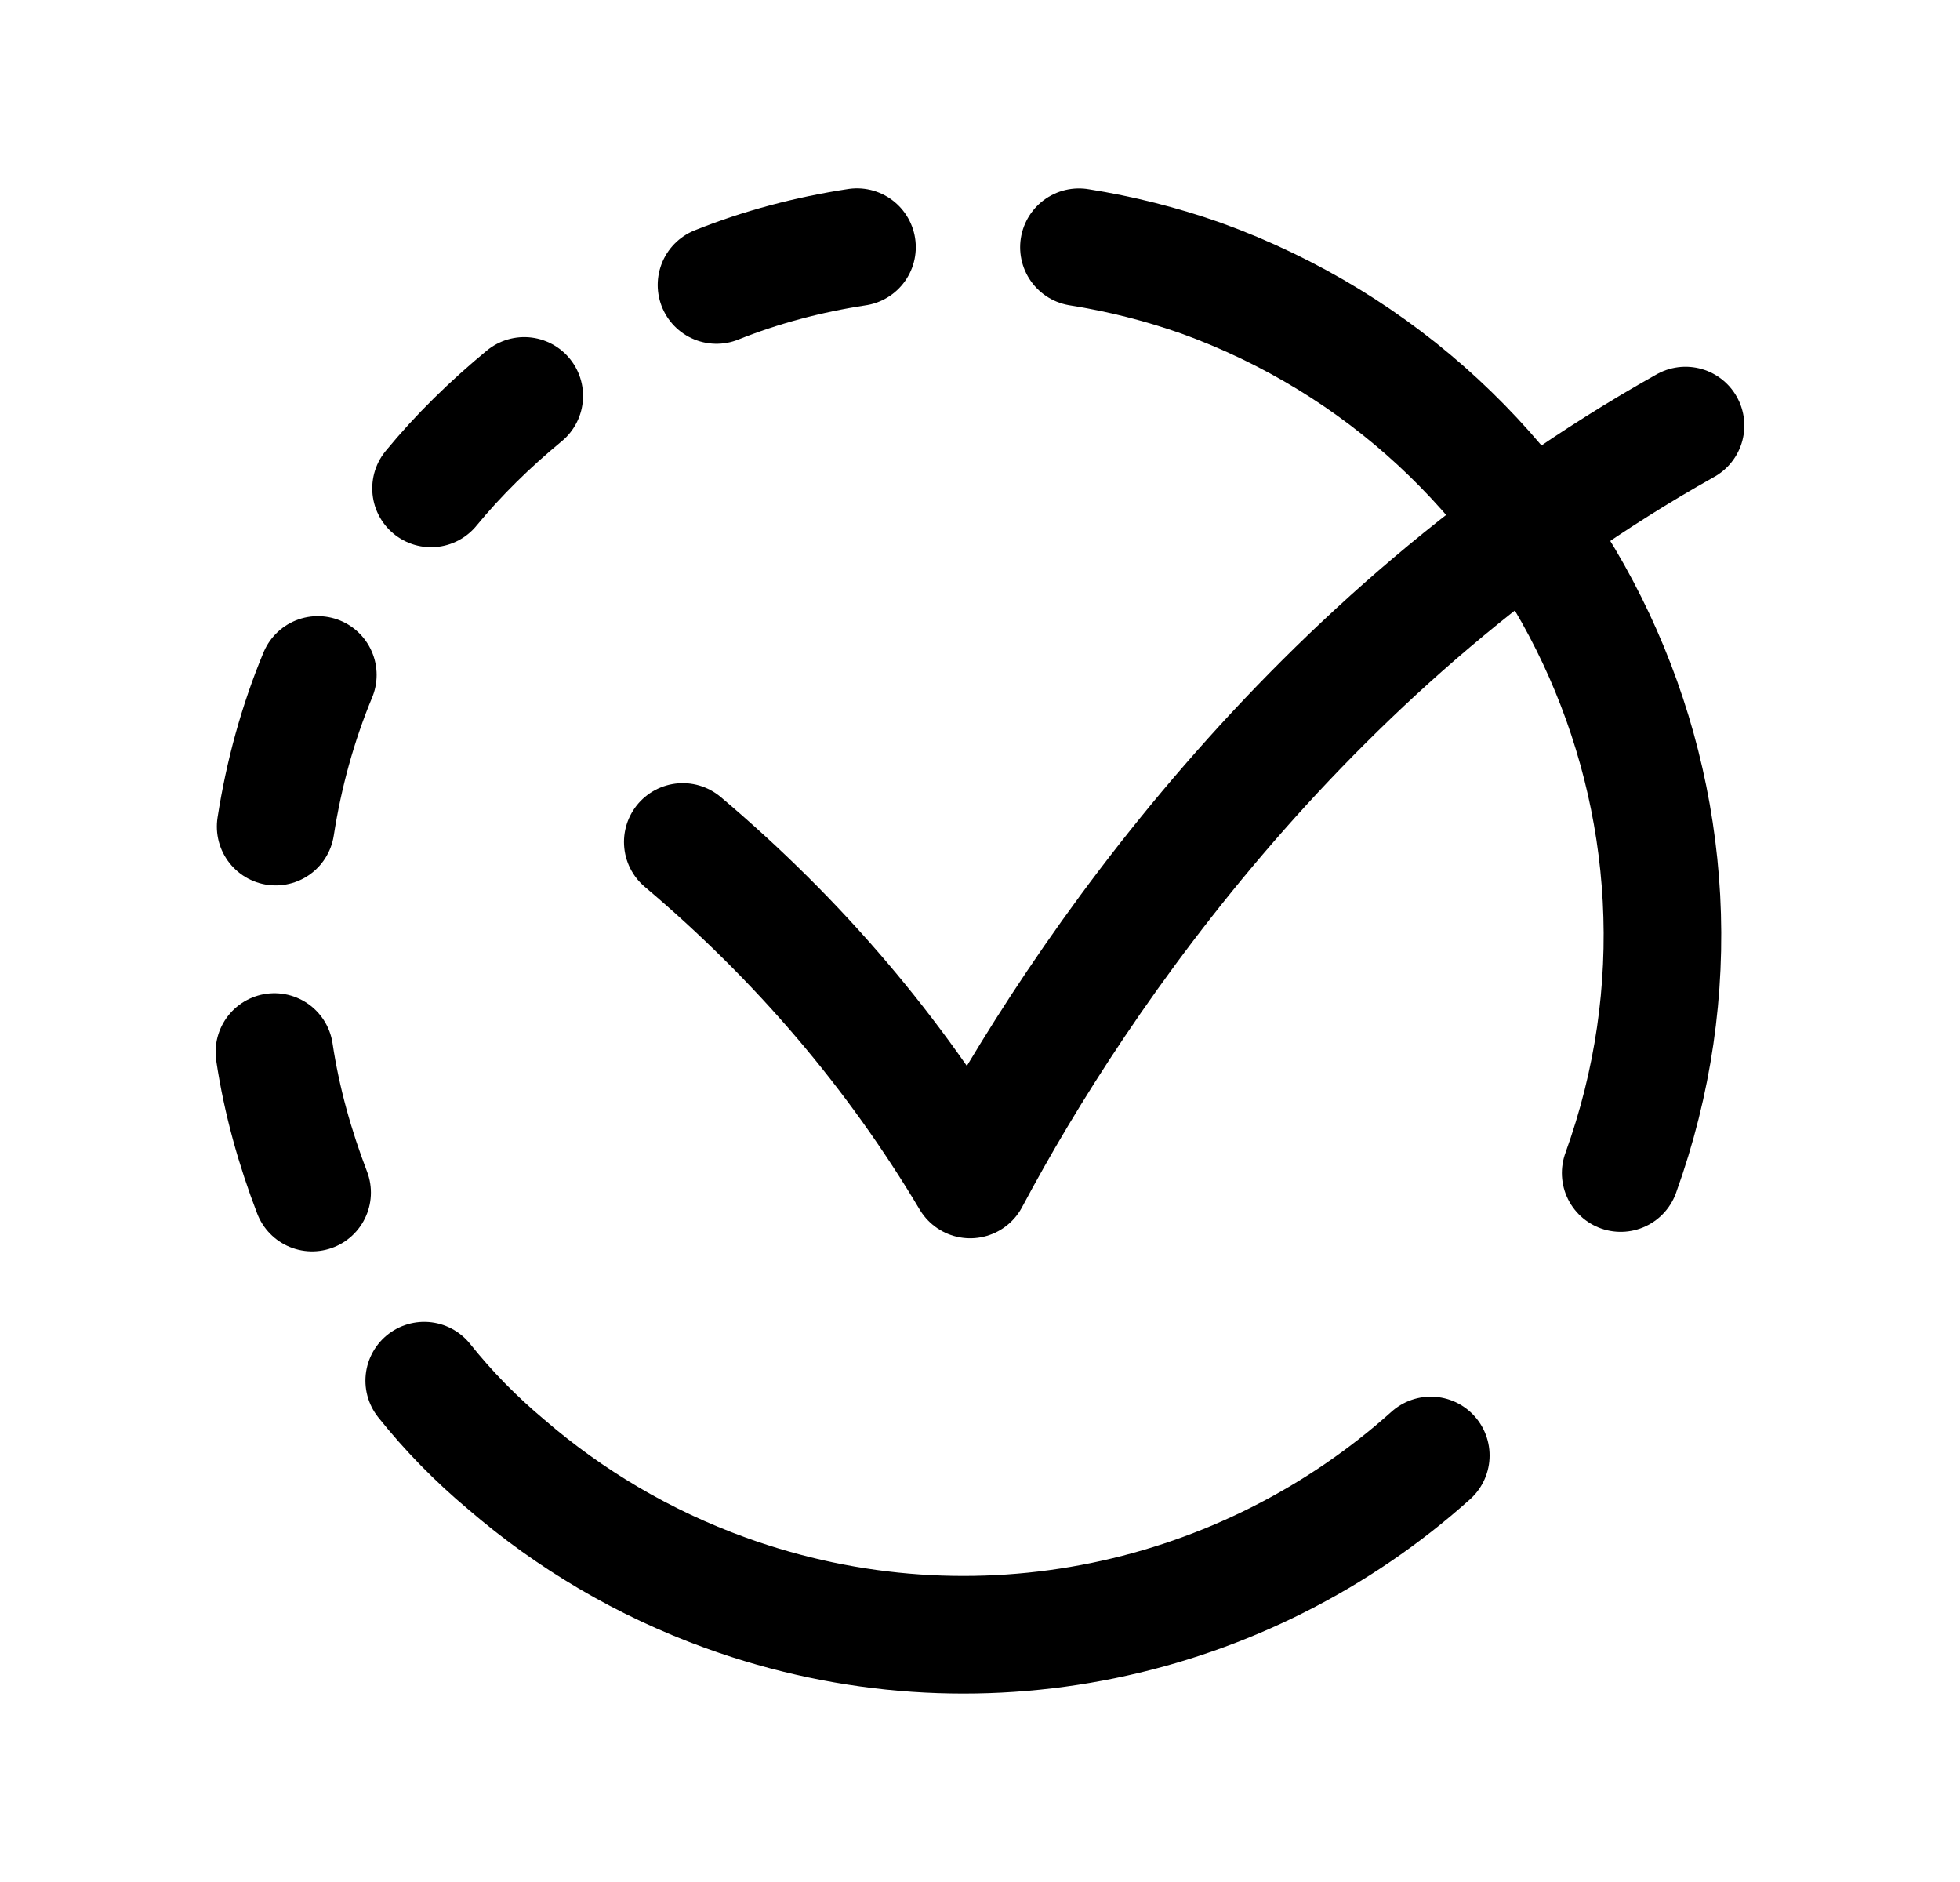 <svg width="25" height="24" viewBox="0 0 25 24" fill="none" xmlns="http://www.w3.org/2000/svg">
<path d="M13.762 3.153C14.293 3.237 14.811 3.368 15.317 3.546C19.947 5.219 22.345 10.328 20.672 14.959" stroke="black" stroke-width="1.5" stroke-linecap="round" stroke-linejoin="round"/>
<path d="M5.411 17.607C5.719 17.993 6.068 18.35 6.46 18.678C7.263 19.37 8.204 19.933 9.26 20.314C12.459 21.47 15.885 20.683 18.25 18.561" stroke="black" stroke-width="1.5" stroke-linecap="round" stroke-linejoin="round"/>
<path d="M3.981 15.208C3.764 14.642 3.593 14.039 3.5 13.416" stroke="black" stroke-width="1.5" stroke-linecap="round" stroke-linejoin="round"/>
<path d="M6.687 5.049C6.253 5.407 5.847 5.803 5.498 6.228" stroke="black" stroke-width="1.5" stroke-linecap="round" stroke-linejoin="round"/>
<path d="M4.054 8.607C3.799 9.22 3.62 9.871 3.516 10.541" stroke="black" stroke-width="1.5" stroke-linecap="round" stroke-linejoin="round"/>
<path d="M10.931 3.152C10.308 3.247 9.705 3.407 9.139 3.634" stroke="black" stroke-width="1.5" stroke-linecap="round" stroke-linejoin="round"/>
<path d="M21.499 5.427C16.735 8.095 13.779 12.403 12.375 15.041C11.413 13.426 10.193 11.99 8.709 10.737" stroke="black" stroke-width="1.5" stroke-linecap="round" stroke-linejoin="round"/>
</svg>